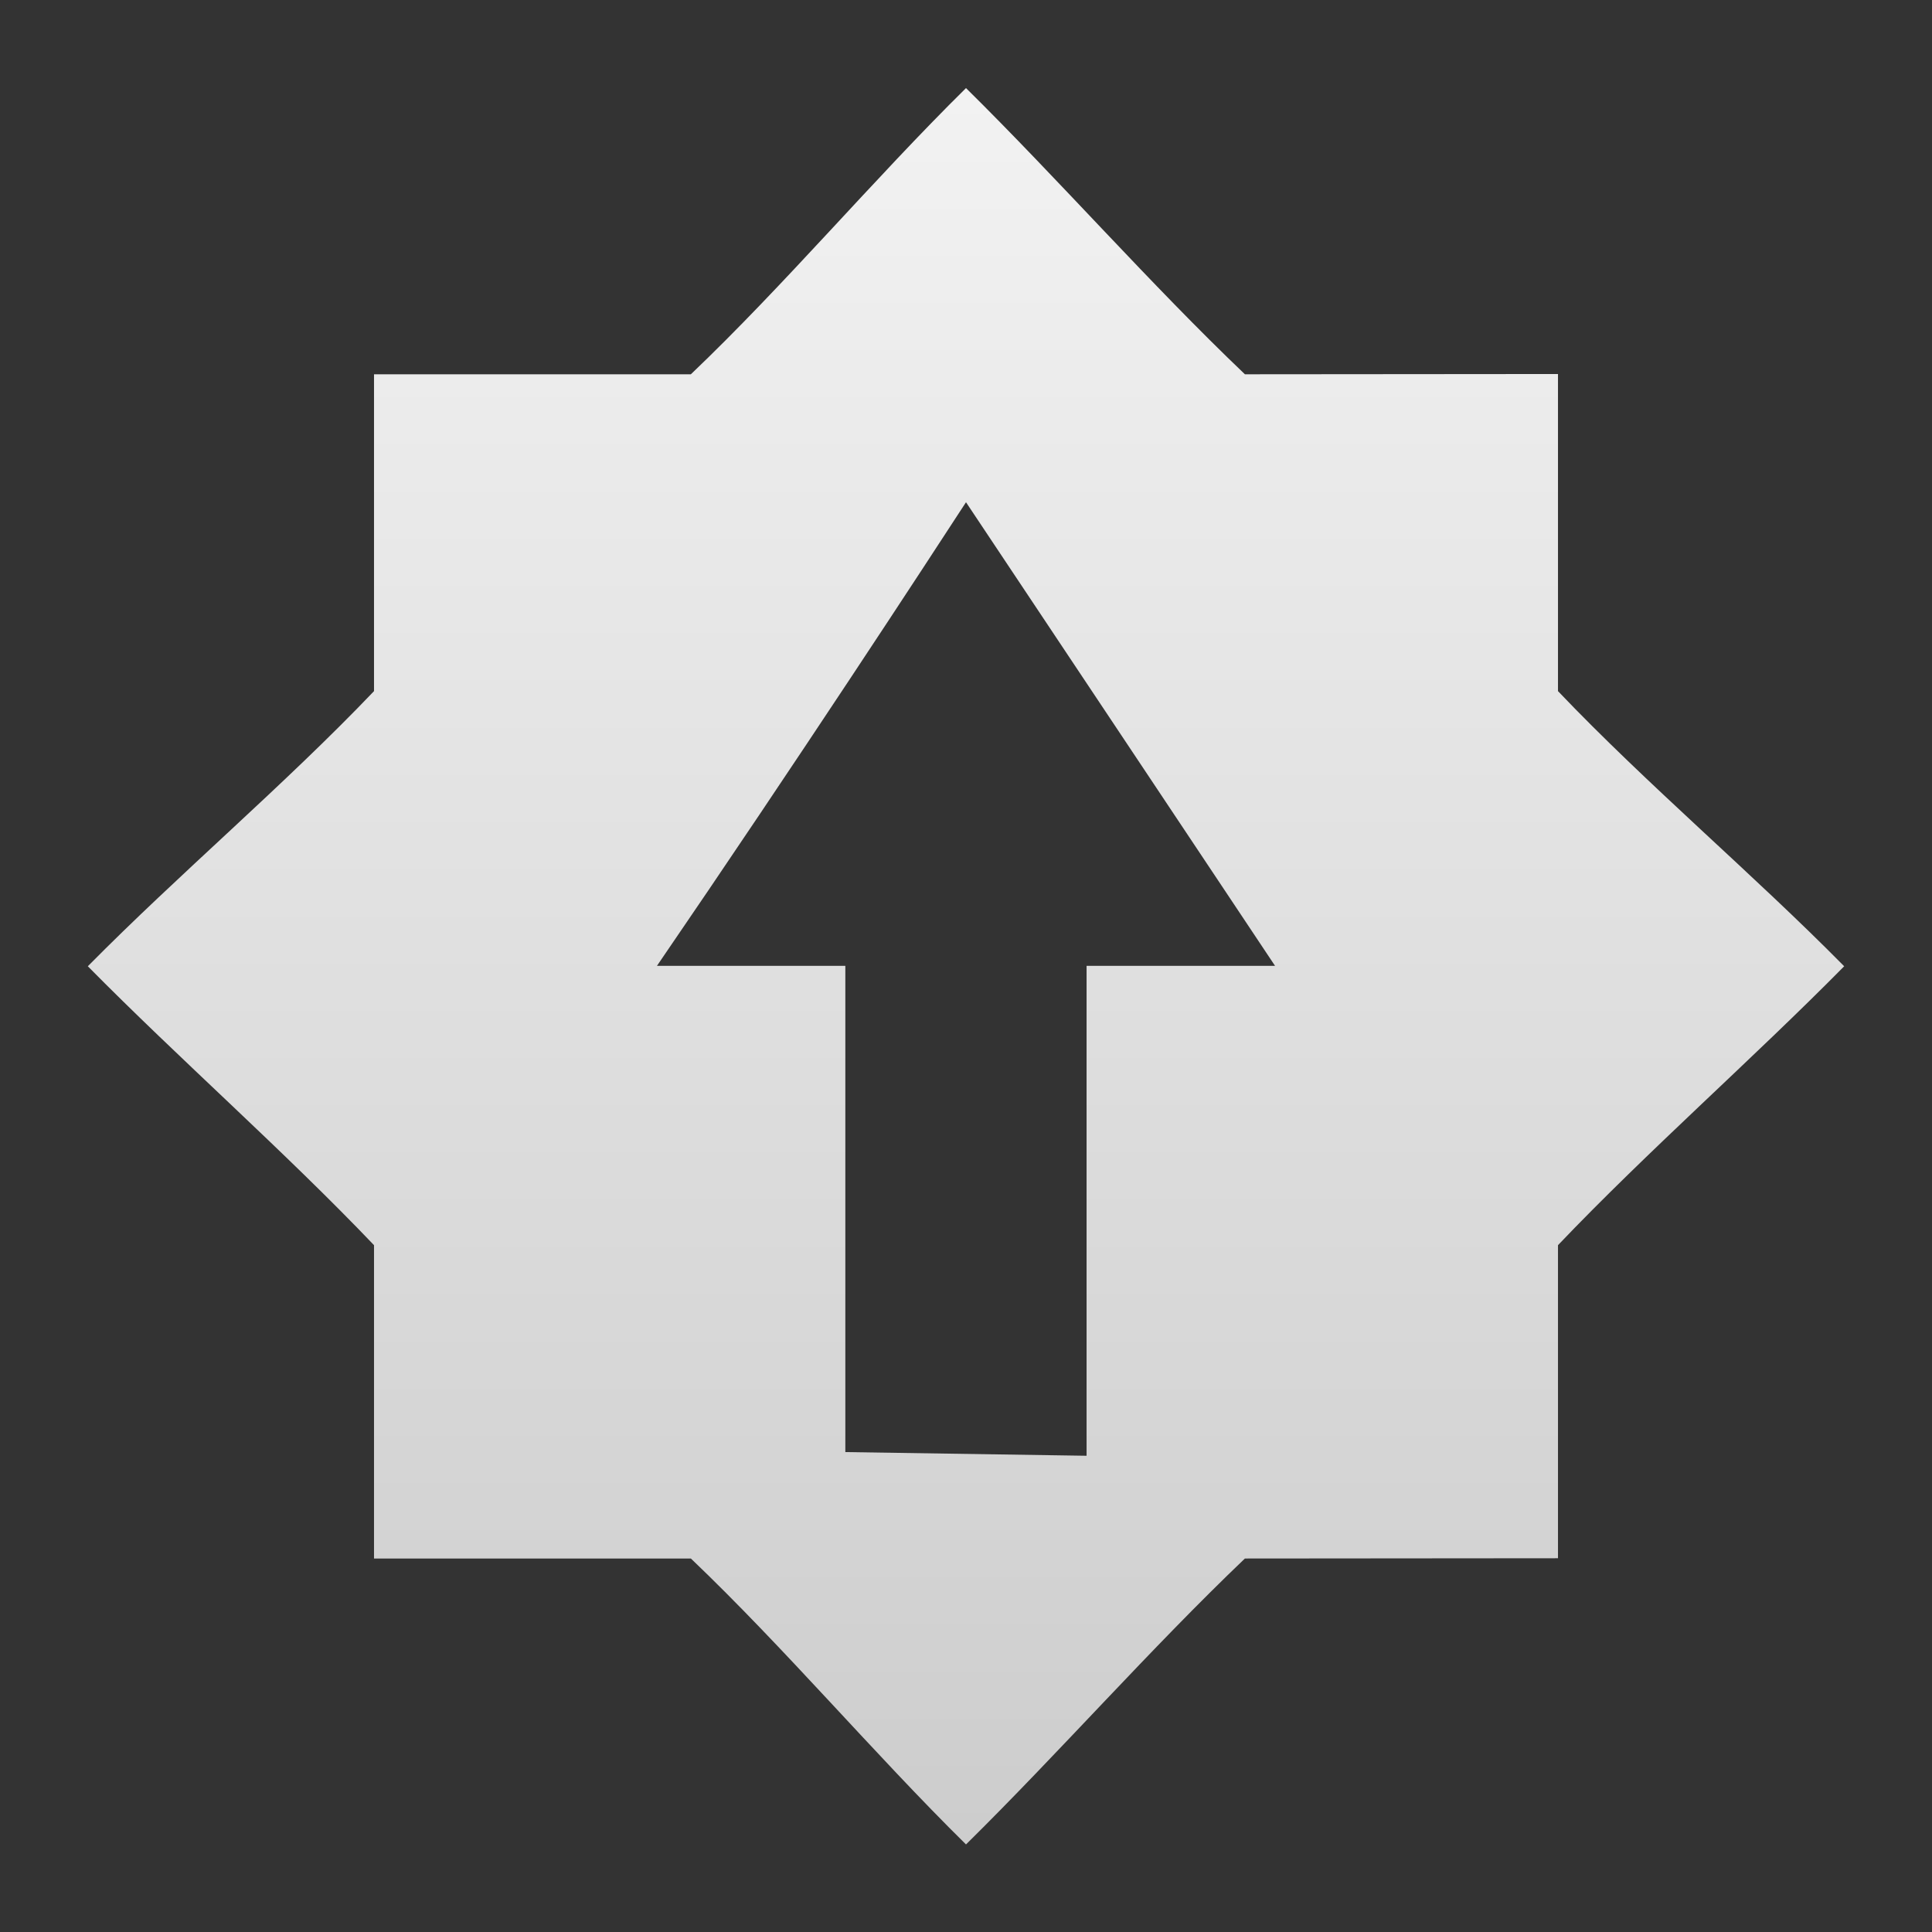 
<svg style="clip-rule:evenodd;fill-rule:evenodd;stroke-linejoin:round;stroke-miterlimit:1.414" version="1.1" viewBox="0 0 22 22" xmlns="http://www.w3.org/2000/svg">
 <rect x="0" y="0" width="22" height="22" fill="#333333" stroke="none"/>
 <path d="m11 1.003c-1.055 1.041-2.061 2.237-3.133 3.259h-3.608v3.608c-1.023 1.072-2.218 2.079-3.259 3.133 1.041 1.055 2.236 2.104 3.259 3.176v3.568h3.608c1.072 1.023 2.078 2.215 3.133 3.256 1.055-1.04 2.104-2.233 3.176-3.256l3.565-3e-3v-3.565c1.022-1.072 2.218-2.121 3.259-3.176-1.041-1.055-2.237-2.061-3.259-3.133v-3.611l-3.565 3e-3c-1.072-1.022-2.121-2.218-3.176-3.259zm0 4.716l3.519 5.279h-0.086-2.06v5.579l-2.747-0.042v-5.537h-2.06-0.085c1.601-2.338 3.083-4.609 3.519-5.279z" style="fill-rule:nonzero;fill:url(#_Linear1)"/>
 <defs>
  <linearGradient id="_Linear1" x2="1" gradientTransform="matrix(1.20411e-15,19.665,-19.665,1.20411e-15,10.973,1.141)" gradientUnits="userSpaceOnUse">
   <stop style="stop-color:#f2f2f2" offset="0"/>
   <stop style="stop-color:#cdcdcd" offset="1"/>
  </linearGradient>
 </defs>
</svg>
